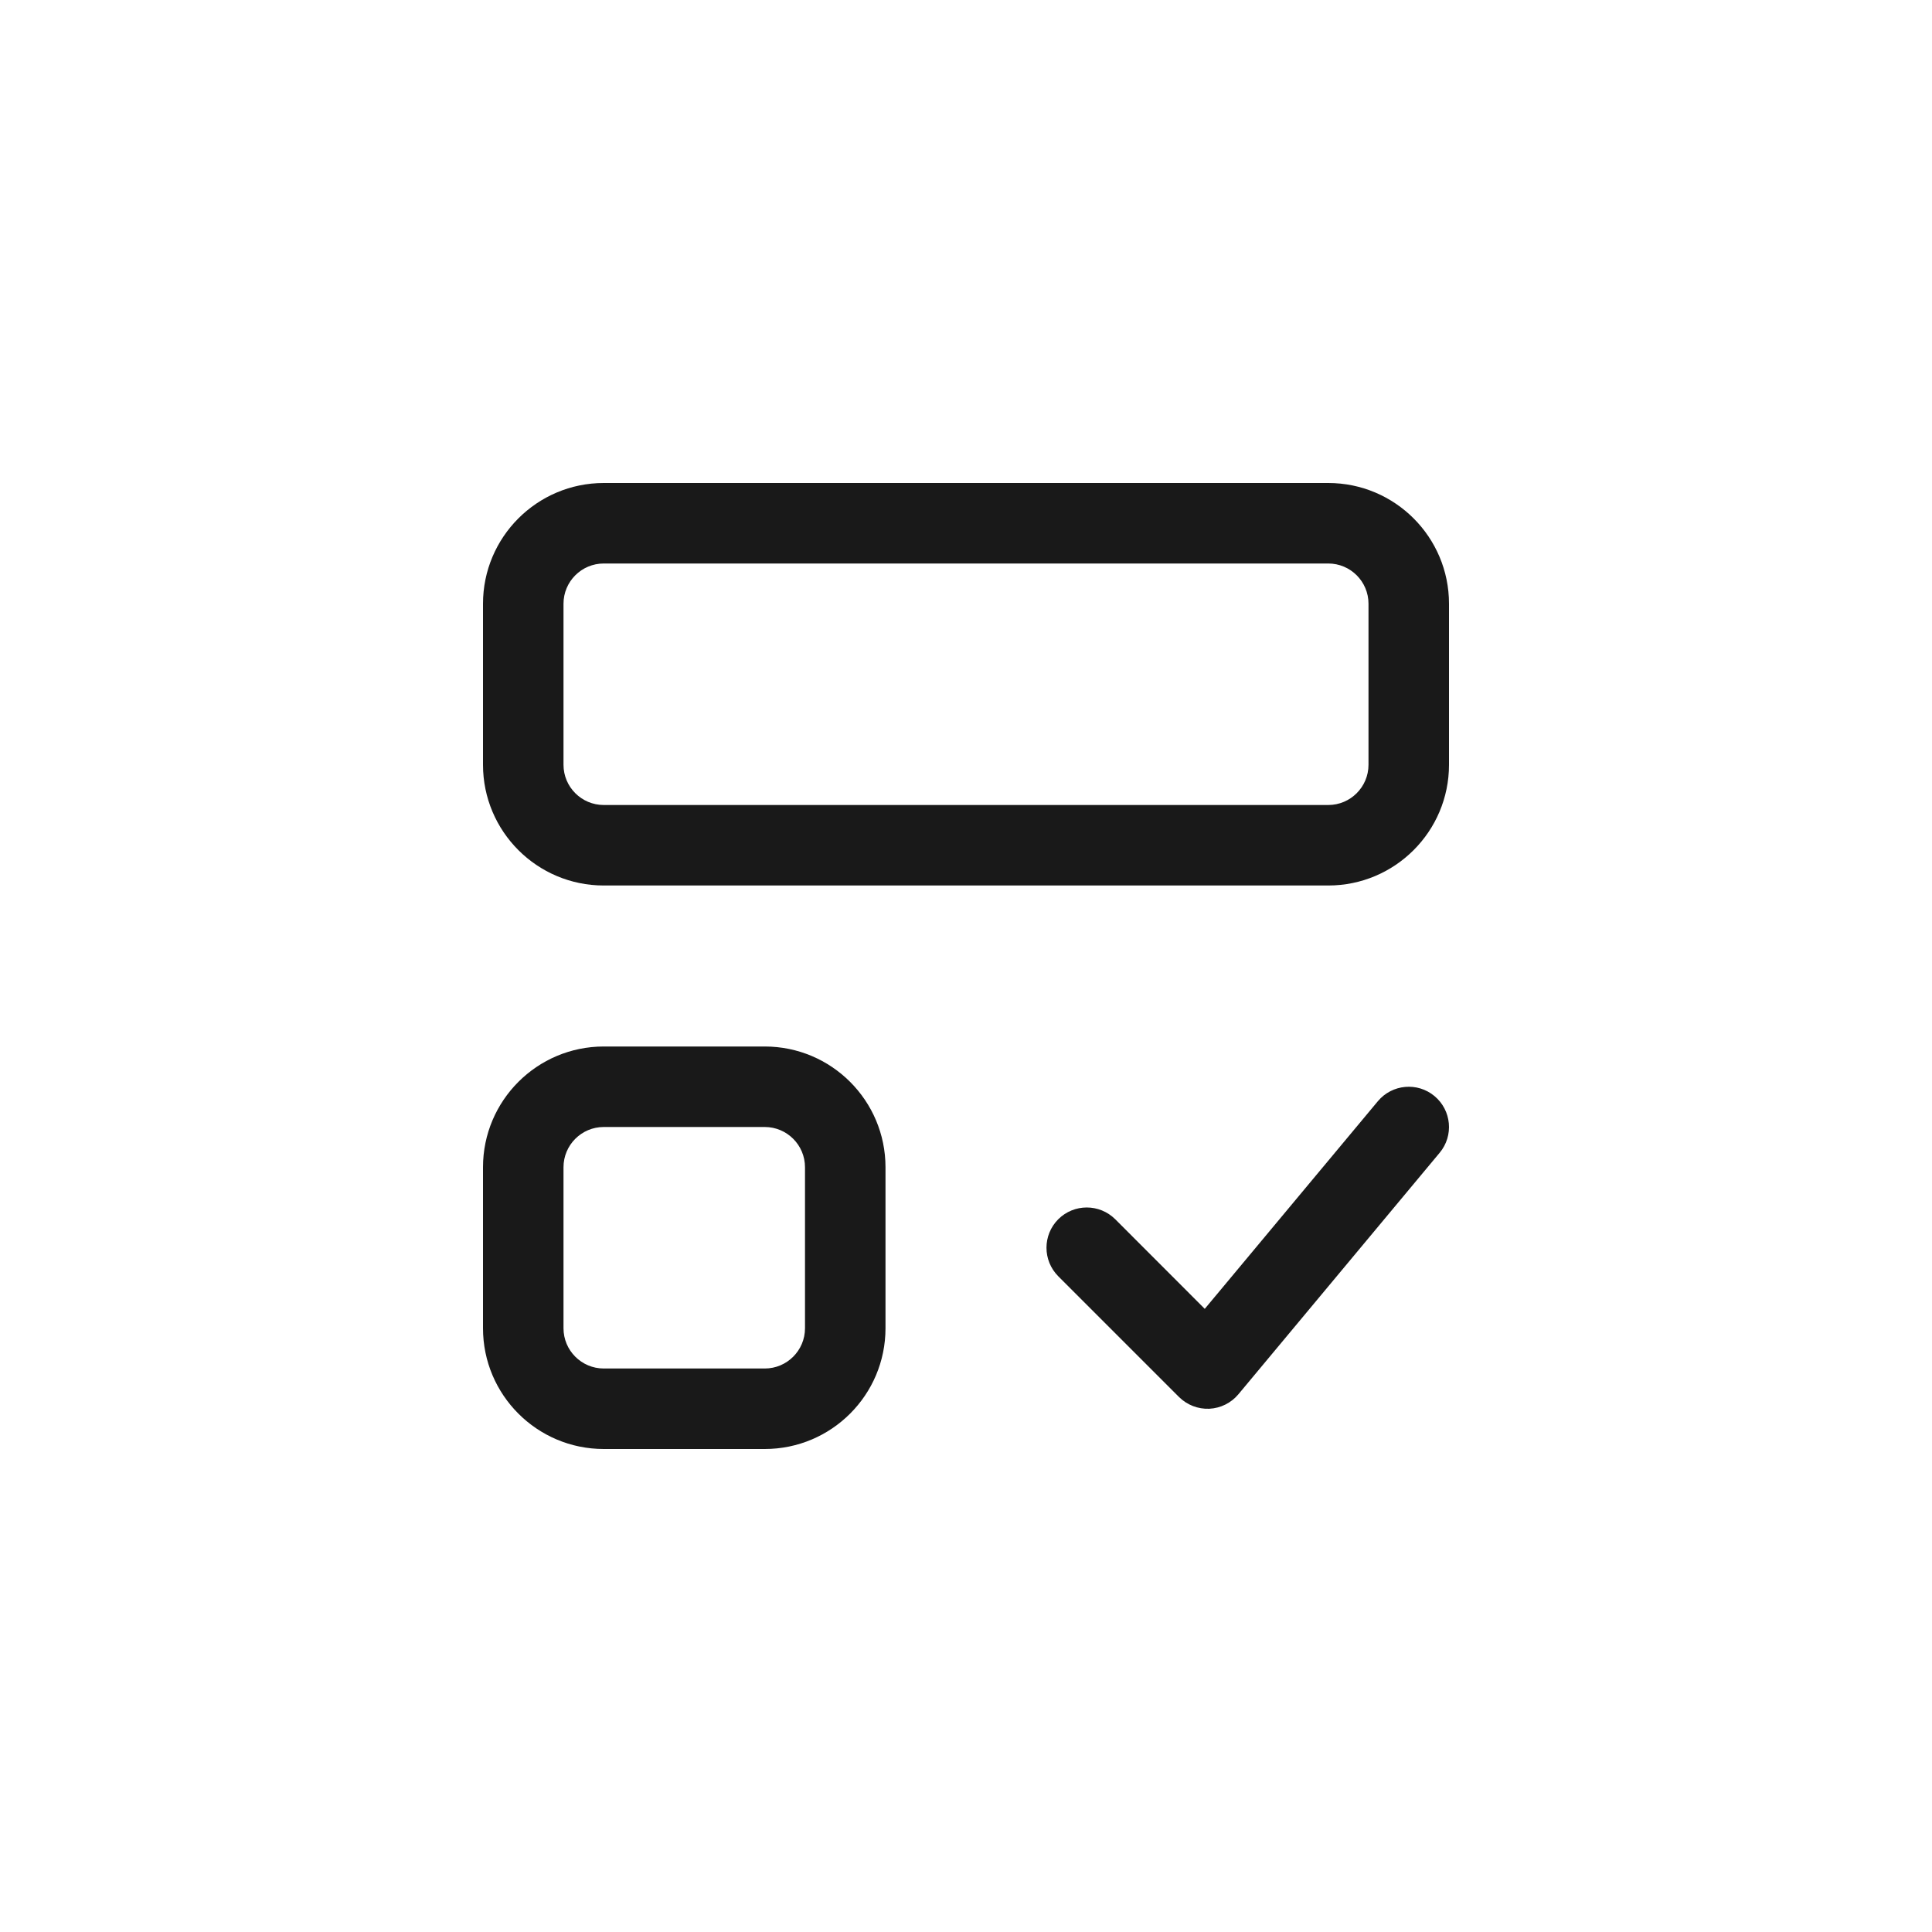 <svg width="24" height="24" viewBox="0 0 24 24" fill="none" xmlns="http://www.w3.org/2000/svg">
<path fill-rule="evenodd" clip-rule="evenodd" d="M16.5 7H7.5C7.224 7 7 7.224 7 7.5V9.5C7 9.776 7.224 10 7.5 10H16.5C16.776 10 17 9.776 17 9.5V7.5C17 7.224 16.776 7 16.5 7ZM7.5 6C6.672 6 6 6.672 6 7.5V9.5C6 10.328 6.672 11 7.5 11H16.5C17.328 11 18 10.328 18 9.5V7.5C18 6.672 17.328 6 16.5 6H7.5ZM9.5 14H7.5C7.224 14 7 14.224 7 14.5V16.5C7 16.776 7.224 17 7.5 17H9.5C9.776 17 10 16.776 10 16.5V14.5C10 14.224 9.776 14 9.5 14ZM7.5 13C6.672 13 6 13.672 6 14.5V16.5C6 17.328 6.672 18 7.5 18H9.5C10.328 18 11 17.328 11 16.5V14.5C11 13.672 10.328 13 9.5 13H7.5ZM17.884 14.32C18.061 14.108 18.032 13.793 17.82 13.616C17.608 13.439 17.293 13.468 17.116 13.68L14.966 16.259L13.854 15.146C13.658 14.951 13.342 14.951 13.146 15.146C12.951 15.342 12.951 15.658 13.146 15.854L14.646 17.354C14.746 17.453 14.882 17.506 15.023 17.5C15.163 17.493 15.294 17.428 15.384 17.32L17.884 14.32Z" fill="black" fill-opacity="0.9"/>
</svg>
